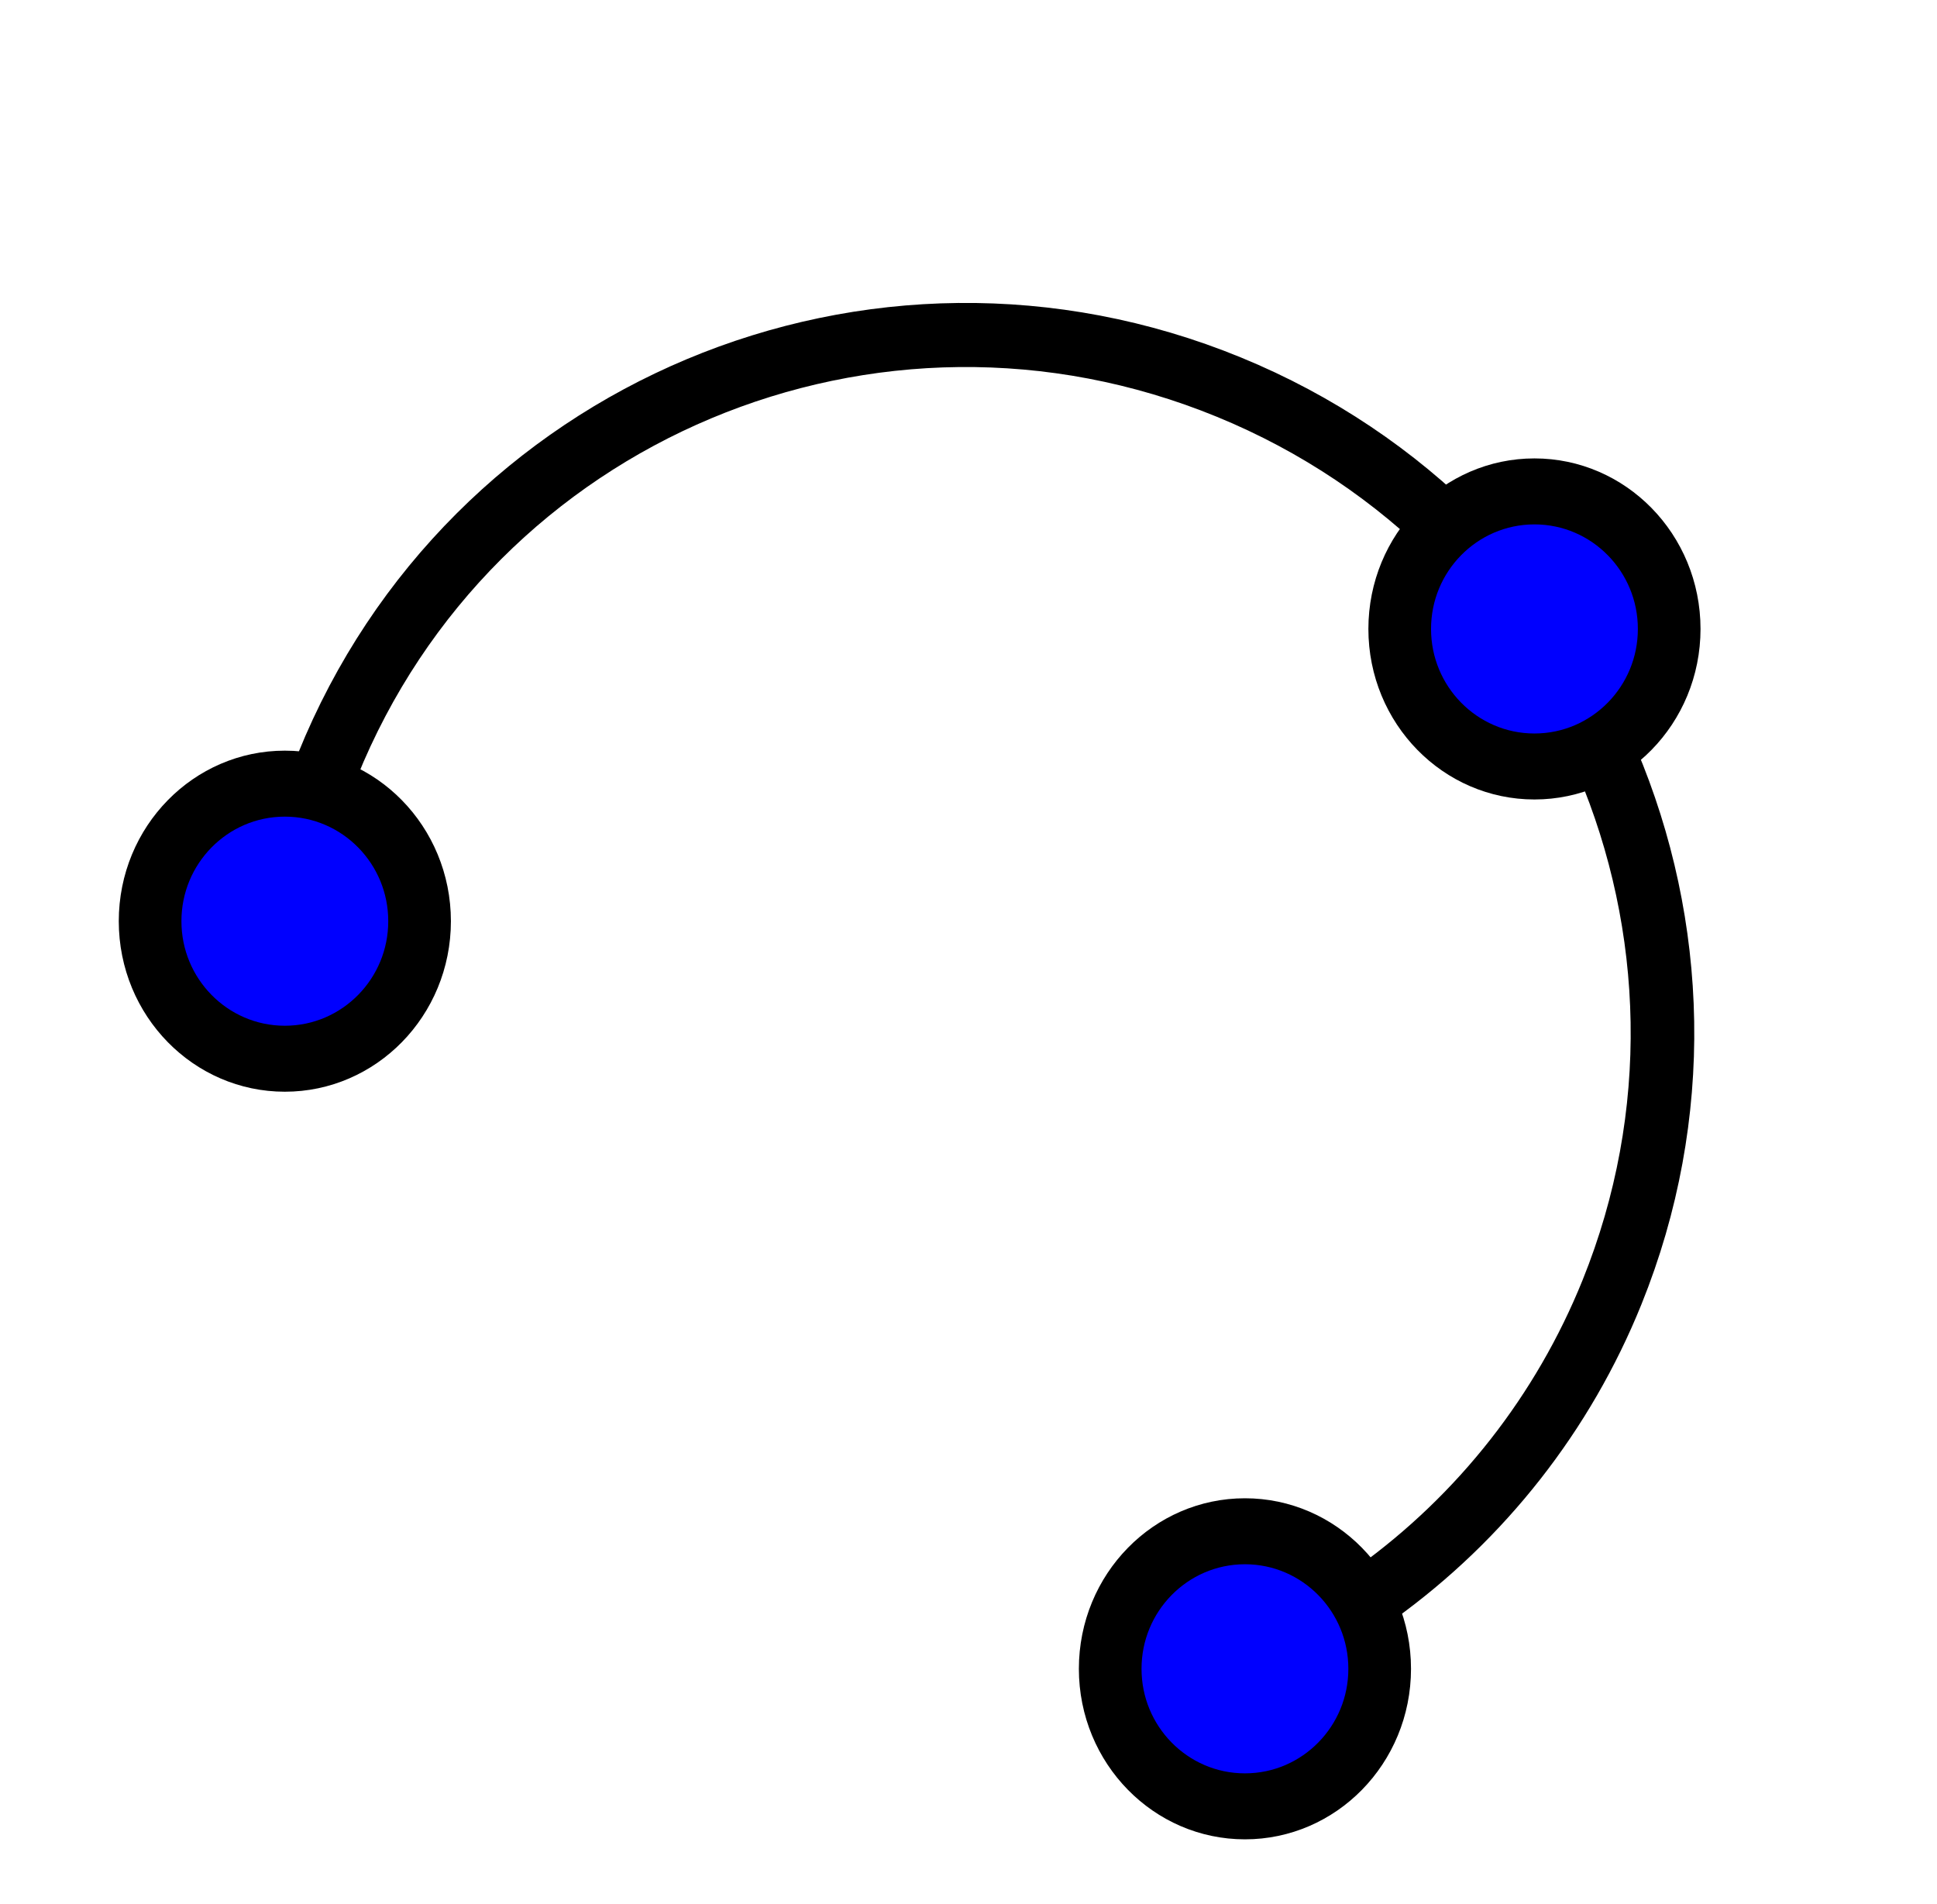 <?xml version="1.0" encoding="UTF-8" standalone="no"?>
<!-- Created with Inkscape (http://www.inkscape.org/) -->

<svg
   xmlns:dc="http://purl.org/dc/elements/1.1/"
   xmlns:cc="http://creativecommons.org/ns#"
   xmlns:rdf="http://www.w3.org/1999/02/22-rdf-syntax-ns#"
   xmlns:svg="http://www.w3.org/2000/svg"
   xmlns="http://www.w3.org/2000/svg"
   xmlns:sodipodi="http://sodipodi.sourceforge.net/DTD/sodipodi-0.dtd"
   xmlns:inkscape="http://www.inkscape.org/namespaces/inkscape"
   id="svg2"
   version="1.1"
   inkscape:version="0.48.2 r9819"
   width="352"
   height="346"
   sodipodi:docname="circumcircular_arc.svg">
  <defs
     id="defs6" />
  <sodipodi:namedview
     pagecolor="#ffffff"
     bordercolor="#666666"
     borderopacity="1"
     objecttolerance="10"
     gridtolerance="10"
     guidetolerance="10"
     inkscape:pageopacity="0"
     inkscape:pageshadow="2"
     inkscape:window-width="1280"
     inkscape:window-height="962"
     id="namedview4"
     showgrid="false"
     inkscape:zoom="1.9292161"
     inkscape:cx="235.92071"
     inkscape:cy="155.4269"
     inkscape:window-x="1358"
     inkscape:window-y="-8"
     inkscape:window-maximized="1"
     inkscape:current-layer="svg2" />
  <g
     id="g3798"
     transform="translate(0,20)">
    <path
       sodipodi:open="true"
       inkscape:transform-center-y="32.220738"
       inkscape:transform-center-x="-32.11254"
       transform="matrix(-1.941,-0.796,0.79,-1.956,461.556,790.364)"
       sodipodi:end="3.7018433"
       sodipodi:start="0"
       d="m 297.53,222.115 c 0,32.922 -26.92,59.61 -60.128,59.61 -33.208,0 -60.128,-26.688 -60.128,-59.61 0,-11.205 3.186,-22.184 9.192,-31.677"
       sodipodi:ry="59.609703"
       sodipodi:rx="60.128048"
       sodipodi:cy="222.11549"
       sodipodi:cx="237.40211"
       id="path3796"
       style="fill:none;stroke:#000000;stroke-width:5.514;stroke-miterlimit:4;stroke-opacity:1;stroke-dasharray:none"
       sodipodi:type="arc" />
    <path
       transform="matrix(0.964,0,0,1.015,2.294,-4.679)"
       d="m 76.715,149.806 c 0,13.598 -11.371,24.621 -25.399,24.621 -14.027,0 -25.399,-11.023 -25.399,-24.621 0,-13.598 11.371,-24.621 25.399,-24.621 14.027,0 25.399,11.023 25.399,24.621 z"
       sodipodi:ry="24.621399"
       sodipodi:rx="25.398918"
       sodipodi:cy="149.80632"
       sodipodi:cx="51.316181"
       id="path3754-7-1"
       style="fill:#0000ff;fill-opacity:1;stroke:#000000;stroke-width:11.812;stroke-miterlimit:4;stroke-opacity:1;stroke-dasharray:none"
       sodipodi:type="arc" />
    <path
       transform="matrix(0.964,0,0,1.015,176.767,131.159)"
       d="m 76.715,149.806 c 0,13.598 -11.371,24.621 -25.399,24.621 -14.027,0 -25.399,-11.023 -25.399,-24.621 0,-13.598 11.371,-24.621 25.399,-24.621 14.027,0 25.399,11.023 25.399,24.621 z"
       sodipodi:ry="24.621399"
       sodipodi:rx="25.398918"
       sodipodi:cy="149.80632"
       sodipodi:cx="51.316181"
       id="path3754-7-1-1"
       style="fill:#0000ff;fill-opacity:1;stroke:#000000;stroke-width:11.812;stroke-miterlimit:4;stroke-opacity:1;stroke-dasharray:none"
       sodipodi:type="arc" />
    <path
       transform="matrix(0.964,0,0,1.015,229.379,-57.778)"
       d="m 76.715,149.806 c 0,13.598 -11.371,24.621 -25.399,24.621 -14.027,0 -25.399,-11.023 -25.399,-24.621 0,-13.598 11.371,-24.621 25.399,-24.621 14.027,0 25.399,11.023 25.399,24.621 z"
       sodipodi:ry="24.621399"
       sodipodi:rx="25.398918"
       sodipodi:cy="149.80632"
       sodipodi:cx="51.316181"
       id="path3754-7-1-7"
       style="fill:#0000ff;fill-opacity:1;stroke:#000000;stroke-width:11.812;stroke-miterlimit:4;stroke-opacity:1;stroke-dasharray:none"
       sodipodi:type="arc" />
  </g>
</svg>
